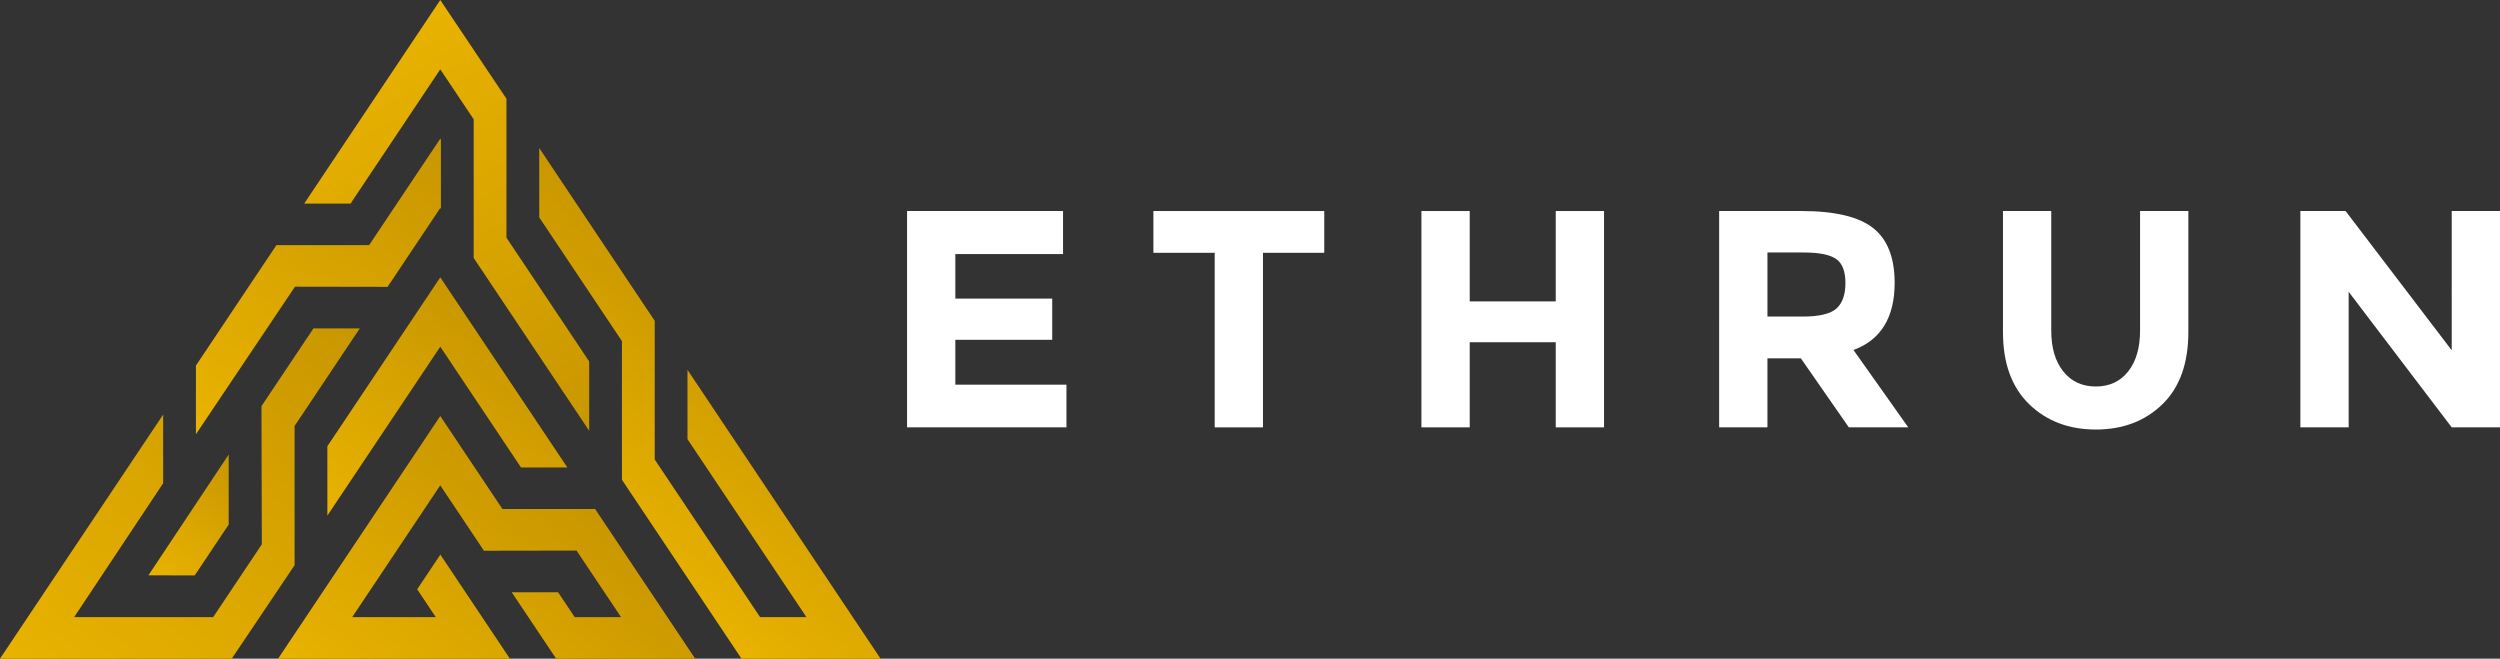 <?xml version="1.0" encoding="utf-8"?>
<!-- Generator: Adobe Illustrator 24.0.1, SVG Export Plug-In . SVG Version: 6.00 Build 0)  -->
<svg version="1.1" id="Layer_1" xmlns="http://www.w3.org/2000/svg" xmlns:xlink="http://www.w3.org/1999/xlink" x="0px" y="0px"
	 width="589.675px" height="155.365px" viewBox="0 0 589.675 155.365"
	 style="enable-background:new 0 0 589.675 155.365;" xml:space="preserve">
<rect x="0" y="0" width="589.675" height="155.365" fill="#333333" stroke="none"/>
<style type="text/css">
	.st0{fill:url(#SVGID_1_);}
	.st1{fill:url(#SVGID_2_);}
	.st2{fill:url(#SVGID_3_);}
	.st3{fill:url(#SVGID_4_);}
	.st4{fill:url(#SVGID_5_);}
	.st5{fill:url(#SVGID_6_);}
	.st6{fill:url(#SVGID_7_);}
	.st7{enable-background:new    ;}
	.st8{fill:#FFFFFF;}
</style>
<g>
	<linearGradient id="SVGID_1_" gradientUnits="userSpaceOnUse" x1="114.618" y1="162.783" x2="219.789" y2="28.119">
		<stop  offset="0" style="stop-color:#FFCB00"/>
		<stop  offset="0" style="stop-color:#FFC500"/>
		<stop  offset="1" style="stop-color:#A97C00"/>
	</linearGradient>
	<polygon class="st0" points="174.9,155.364 146.7,113.17 146.7,80.462 127.19,51.273 127.19,34.918 154.43,75.672 
		154.43,108.38 179.283,145.564 190.215,145.564 162.159,103.59 162.159,87.237 207.7,155.365 	"/>
	<linearGradient id="SVGID_2_" gradientUnits="userSpaceOnUse" x1="64.361" y1="215.799" x2="182.837" y2="64.098">
		<stop  offset="0" style="stop-color:#FFCB00"/>
		<stop  offset="0" style="stop-color:#FFC500"/>
		<stop  offset="1" style="stop-color:#A97C00"/>
	</linearGradient>
	<polygon class="st1" points="131.174,155.364 120.707,139.7 131.639,139.7 135.558,145.563 146.49,145.563 
		135.99,129.863 114.152,129.9 103.844,114.48 83.072,145.564 102.788,145.564 98.4,138.993 103.865,130.815 
		120.275,155.365 65.589,155.365 103.849,98.126 118.512,120.062 140.374,120.062 163.974,155.362 	"/>
	<linearGradient id="SVGID_3_" gradientUnits="userSpaceOnUse" x1="-30.861" y1="225.723" x2="151.431" y2="-7.689">
		<stop  offset="0" style="stop-color:#FFCB00"/>
		<stop  offset="0" style="stop-color:#FFC500"/>
		<stop  offset="1" style="stop-color:#A97C00"/>
	</linearGradient>
	<polygon class="st2" points="0,155.364 38.485,97.789 38.485,113.983 17.485,145.564 50.277,145.564 61.757,128.389 61.674,95.8 
		73.936,77.46 84.868,77.46 69.487,100.47 69.487,133.309 54.658,155.364 	"/>
	<linearGradient id="SVGID_4_" gradientUnits="userSpaceOnUse" x1="23.607" y1="155.177" x2="78.345" y2="85.089">
		<stop  offset="0" style="stop-color:#FFCB00"/>
		<stop  offset="0" style="stop-color:#FFC500"/>
		<stop  offset="1" style="stop-color:#A97C00"/>
	</linearGradient>
	<polygon class="st3" points="35,135.71 53.944,107.21 53.944,123.726 45.932,135.714 	"/>
	<linearGradient id="SVGID_5_" gradientUnits="userSpaceOnUse" x1="62.213" y1="160.34" x2="159.559" y2="35.694">
		<stop  offset="0" style="stop-color:#FFCB00"/>
		<stop  offset="0" style="stop-color:#FFC500"/>
		<stop  offset="1" style="stop-color:#A97C00"/>
	</linearGradient>
	<polygon class="st4" points="77.216,105.26 103.848,65.416 133.823,110.261 122.893,110.261 103.849,81.771 
		77.217,121.614 	"/>
	<linearGradient id="SVGID_6_" gradientUnits="userSpaceOnUse" x1="10.44" y1="149.643" x2="155.487" y2="-36.079">
		<stop  offset="0" style="stop-color:#FFCB00"/>
		<stop  offset="0" style="stop-color:#FFC500"/>
		<stop  offset="1" style="stop-color:#A97C00"/>
	</linearGradient>
	<polygon class="st5" points="46.216,86.224 46.216,86.217 65.2,57.822 87.063,57.822 103.85,32.709 104,32.934 
		104,49.288 103.85,49.063 91.419,67.66 69.58,67.622 46.215,102.422 	"/>
	
		<linearGradient id="SVGID_7_" gradientUnits="userSpaceOnUse" x1="-124.301" y1="670.755" x2="-123.307" y2="669.483" gradientTransform="matrix(207.7 0 0 -155.365 25843.771 104177.141)">
		<stop  offset="0" style="stop-color:#FFCB00"/>
		<stop  offset="0" style="stop-color:#FFC500"/>
		<stop  offset="1" style="stop-color:#A97C00"/>
	</linearGradient>
	<polygon class="st6" points="111.73,60.852 111.73,28.144 103.849,16.354 82.682,48.02 71.751,48.02 103.849,0 119.459,23.295 
		119.459,56.062 138.969,85.252 138.969,101.606 	"/>
	<g class="st7">
		<path class="st8" d="M250.74,49.773V59.92H225.336v10.512h22.849v9.709H225.336v10.586h26.207v10.074
			h-37.595V49.773H250.74z"/>
		<path class="st8" d="M297.898,59.629v41.172h-11.388V59.629h-14.454v-9.855h40.296v9.855H297.898z"/>
		<path class="st8" d="M366.955,49.773h11.388v51.027h-11.388V80.724h-20.294v20.076h-11.389V49.773h11.389
			v21.316h20.294V49.773z"/>
		<path class="st8" d="M446.889,66.709c0,8.176-3.237,13.457-9.709,15.842l12.921,18.25h-14.016l-11.315-16.279
			h-7.884v16.279h-11.389V49.773h19.346c7.932,0,13.589,1.34,16.973,4.016
			C445.198,56.465,446.889,60.771,446.889,66.709z M433.165,72.767
			c1.411-1.264,2.117-3.271,2.117-6.021s-0.729-4.637-2.189-5.658s-4.016-1.533-7.665-1.533h-8.541
			V74.666h8.321C429.101,74.666,431.752,74.035,433.165,72.767z"/>
		<path class="st8" d="M486.673,87.623c1.898,2.361,4.453,3.541,7.665,3.541s5.755-1.18,7.629-3.541
			c1.872-2.359,2.811-5.584,2.811-9.672V49.773h11.388v28.543c0,7.398-2.044,13.08-6.132,17.045
			c-4.088,3.967-9.32,5.949-15.695,5.949c-6.376,0-11.619-1.994-15.731-5.984
			c-4.113-3.99-6.169-9.66-6.169-17.01V49.773h11.389v28.178
			C483.827,82.039,484.775,85.263,486.673,87.623z"/>
		<path class="st8" d="M578.288,49.773h11.388v51.027h-11.388l-24.309-31.975v31.975h-11.389V49.773h10.658
			l25.039,32.85V49.773z"/>
	</g>
</g>
</svg>
